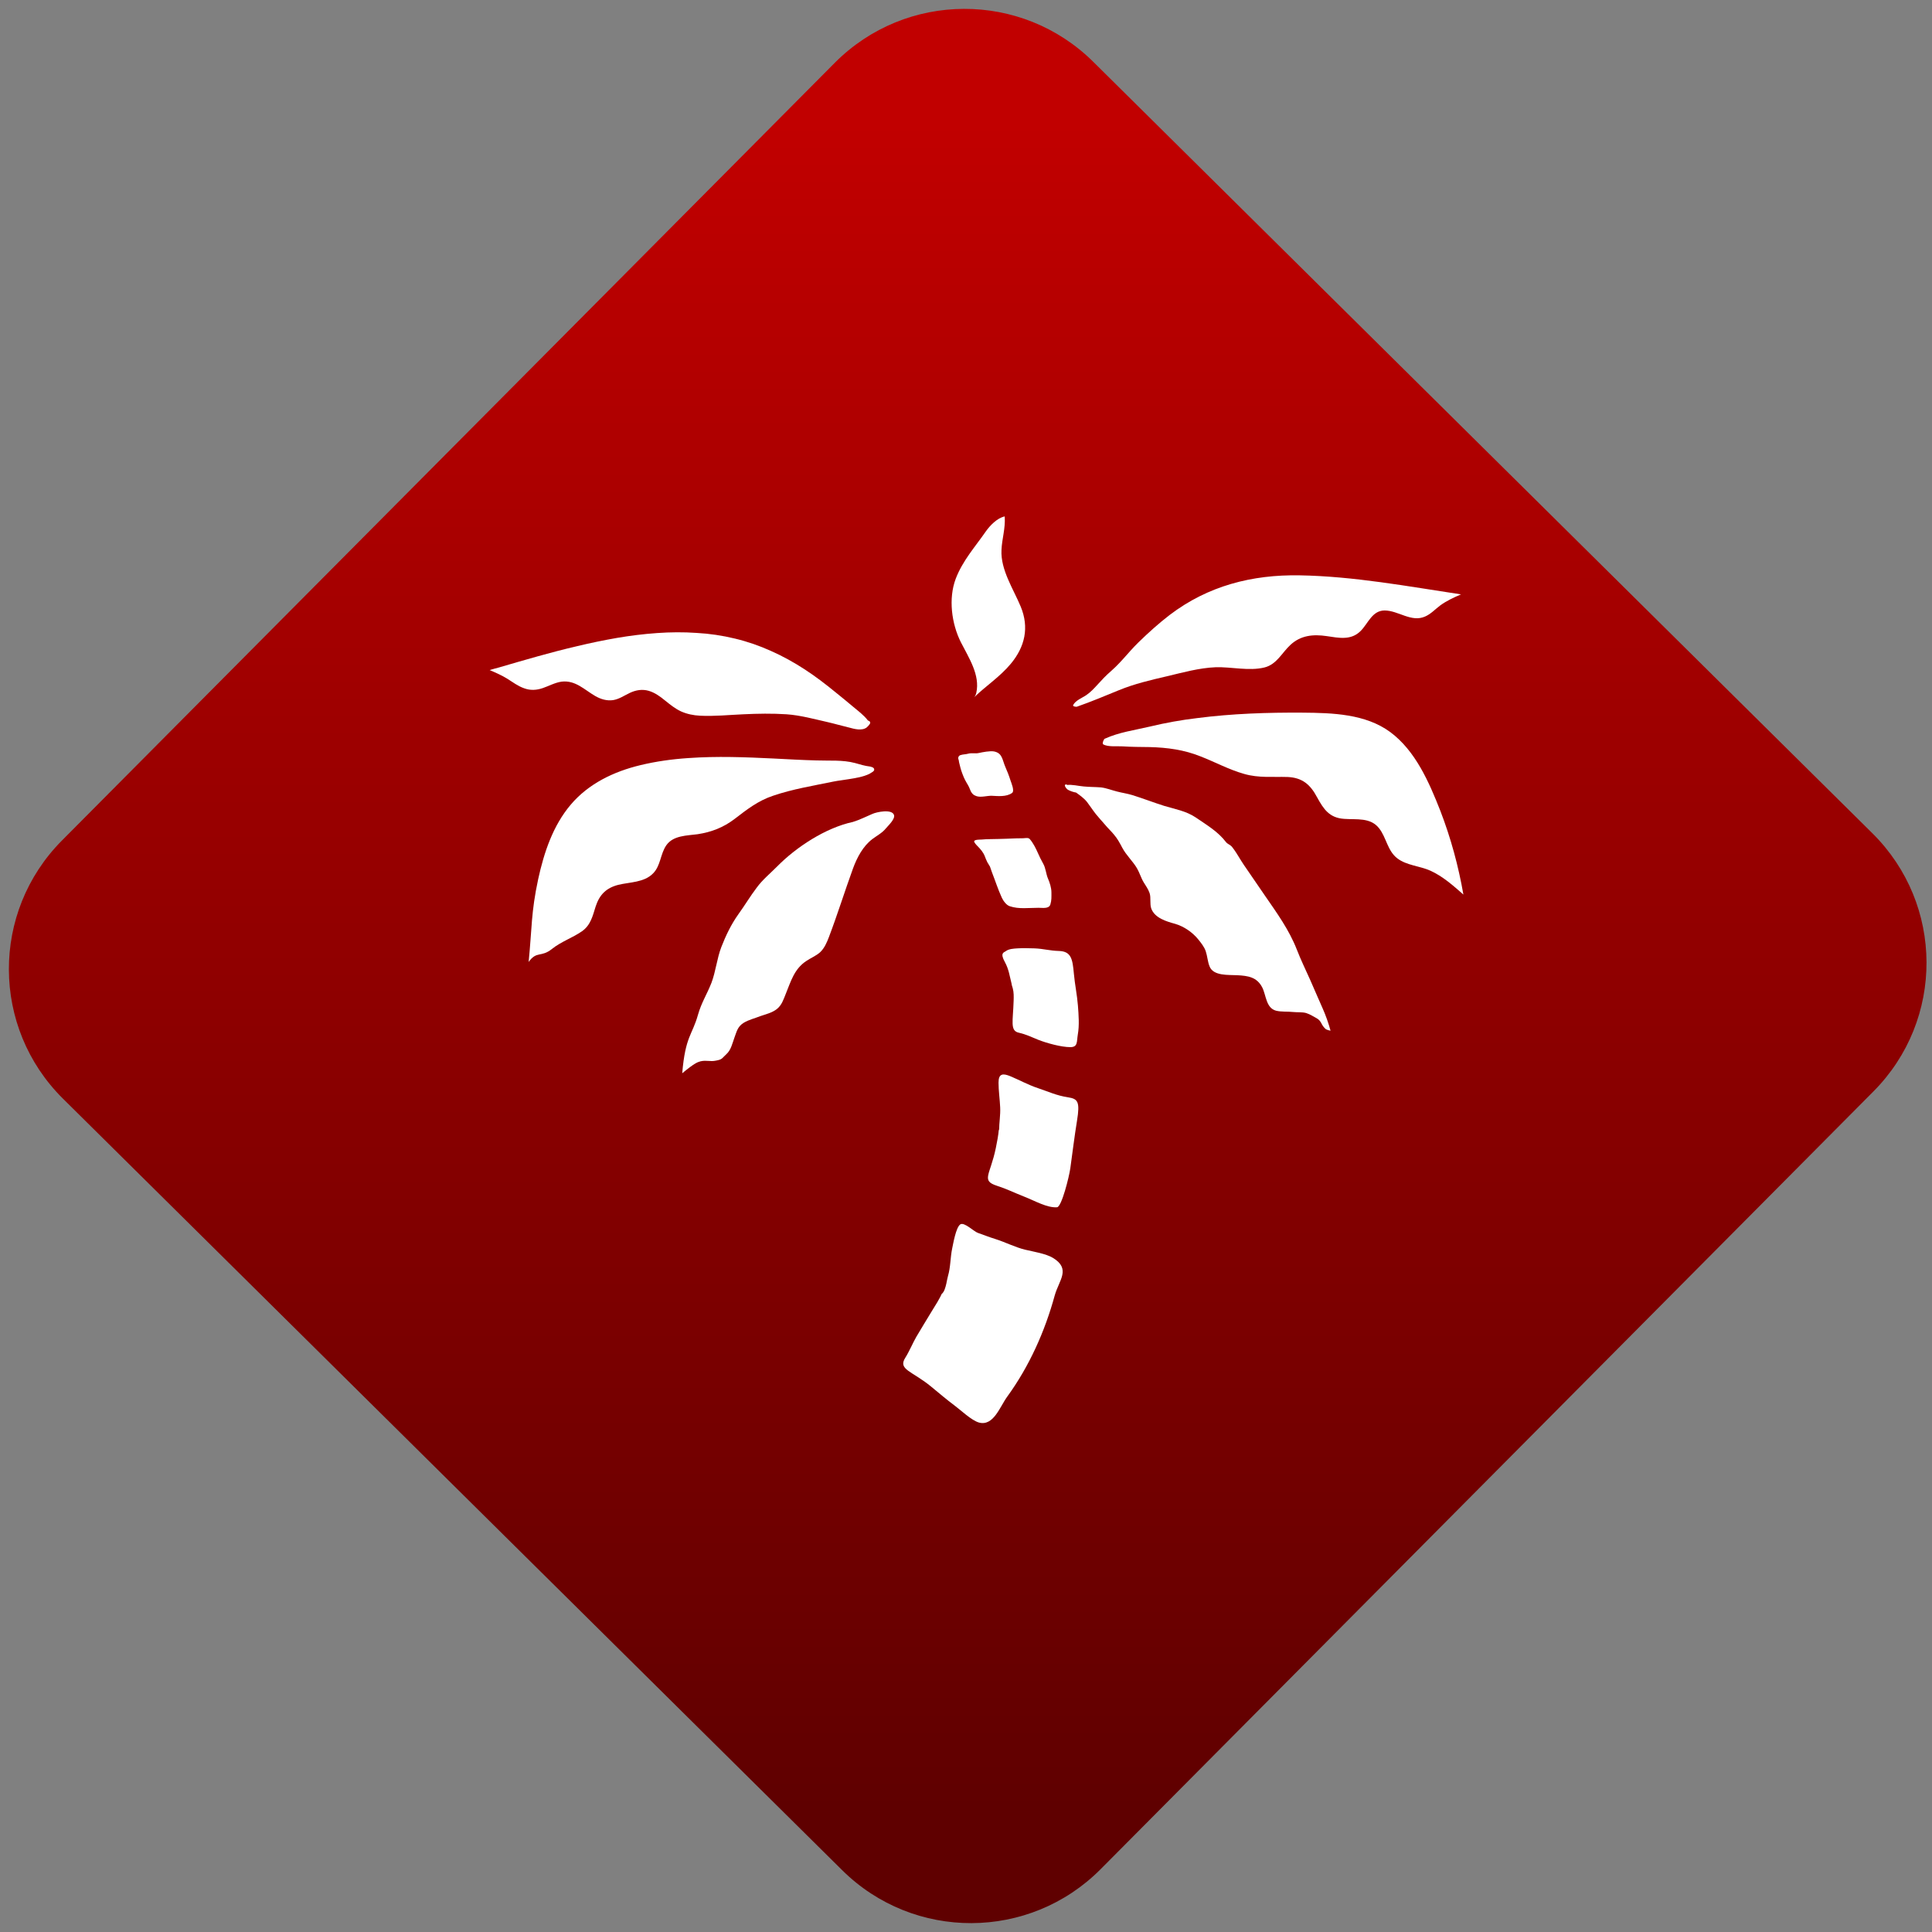 <svg width="64" height="64" viewBox="0 0 64 64" version="1.1"><rect x="0" y="0" width="64" height="64" fill="#808080" stroke="none"/><defs><linearGradient id="linear-pattern-0" gradientUnits="userSpaceOnUse" x1="0" y1="0" x2="0" y2="1" gradientTransform="matrix(60, 0, 0, 56, 0, 4)"><stop offset="0" stop-color="#c10000" stop-opacity="1"/><stop offset="1" stop-color="#5f0000" stop-opacity="1"/></linearGradient></defs><path fill="url(#linear-pattern-0)" fill-opacity="1" d="M 36.219 2.051 L 62.027 27.605 C 64.402 29.957 64.418 33.785 62.059 36.156 L 36.461 61.918 C 34.105 64.289 30.27 64.305 27.895 61.949 L 2.086 36.395 C -0.289 34.043 -0.305 30.215 2.051 27.844 L 27.652 2.082 C 30.008 -0.289 33.844 -0.305 36.219 2.051 Z M 36.219 2.051 " /><g transform="matrix(1.008,0,0,1.003,16.221,16.077)"><path fill-rule="nonzero" fill="rgb(100%, 100%, 100%)" fill-opacity="1" d="M 20.43 6.129 C 20.07 6.43 19.875 6.75 19.605 6.93 C 19.484 7.016 19.234 7.109 19.172 7.27 C 19.164 7.297 19.258 7.324 19.305 7.309 C 19.773 7.145 20.223 6.953 20.68 6.766 C 21.191 6.555 21.727 6.43 22.262 6.305 C 22.789 6.18 23.312 6.031 23.859 6.008 C 24.375 5.992 24.953 6.141 25.461 6.016 C 25.867 5.914 26.031 5.535 26.312 5.273 C 26.652 4.953 27.062 4.914 27.508 4.98 C 27.906 5.039 28.305 5.129 28.621 4.812 C 28.871 4.562 29 4.133 29.414 4.133 C 29.863 4.137 30.285 4.531 30.734 4.336 C 30.93 4.254 31.078 4.086 31.246 3.961 C 31.453 3.812 31.684 3.703 31.922 3.602 C 30.168 3.336 28.398 3.004 26.621 2.973 C 25.055 2.945 23.605 3.32 22.348 4.281 C 21.984 4.562 21.648 4.867 21.32 5.188 C 20.969 5.531 20.684 5.941 20.289 6.242 "/><path fill-rule="nonzero" fill="rgb(100%, 100%, 100%)" fill-opacity="1" d="M 20.219 8.367 C 20.68 8.156 21.195 8.086 21.691 7.969 C 22.207 7.844 22.727 7.75 23.25 7.688 C 24.398 7.539 25.57 7.5 26.723 7.508 C 27.695 7.516 28.781 7.547 29.594 8.148 C 30.426 8.766 30.875 9.812 31.242 10.75 C 31.586 11.648 31.836 12.57 32 13.516 C 31.664 13.219 31.324 12.914 30.914 12.727 C 30.566 12.57 30.133 12.555 29.828 12.32 C 29.504 12.07 29.469 11.633 29.23 11.328 C 28.945 10.961 28.492 11.047 28.082 11.016 C 27.594 10.984 27.406 10.695 27.188 10.297 C 26.969 9.883 26.707 9.656 26.227 9.633 C 25.738 9.617 25.273 9.672 24.793 9.531 C 24.297 9.391 23.844 9.141 23.363 8.953 C 22.82 8.734 22.27 8.66 21.688 8.645 C 21.391 8.641 21.094 8.641 20.797 8.621 C 20.637 8.609 20.32 8.648 20.164 8.555 C 20.117 8.531 20.188 8.363 20.219 8.367 "/><path fill-rule="nonzero" fill="rgb(100%, 100%, 100%)" fill-opacity="1" d="M 18.961 9.898 C 19.141 9.875 19.34 9.93 19.516 9.945 C 19.699 9.965 19.906 9.961 20.094 9.977 C 20.273 10 20.445 10.07 20.617 10.113 C 20.781 10.156 20.953 10.18 21.117 10.23 C 21.469 10.34 21.82 10.477 22.164 10.586 C 22.523 10.695 22.883 10.754 23.203 10.969 C 23.578 11.227 23.938 11.438 24.203 11.789 C 24.246 11.844 24.34 11.875 24.391 11.934 C 24.445 12 24.496 12.078 24.547 12.156 C 24.648 12.32 24.75 12.492 24.867 12.656 C 25.066 12.945 25.266 13.242 25.469 13.539 C 25.871 14.125 26.273 14.68 26.527 15.336 C 26.66 15.68 26.816 16 26.969 16.344 C 27.098 16.648 27.242 16.969 27.375 17.277 C 27.477 17.508 27.566 17.762 27.633 18.008 C 27.633 18.02 27.5 17.977 27.484 17.965 C 27.43 17.922 27.387 17.867 27.352 17.805 C 27.305 17.703 27.25 17.641 27.184 17.605 C 27.059 17.539 26.977 17.477 26.836 17.43 C 26.703 17.391 26.547 17.41 26.41 17.395 C 26.227 17.375 26.02 17.395 25.844 17.352 C 25.508 17.262 25.52 16.836 25.387 16.578 C 25.211 16.242 24.926 16.199 24.57 16.18 C 24.277 16.164 23.777 16.211 23.656 15.883 C 23.594 15.727 23.586 15.547 23.531 15.383 C 23.484 15.246 23.383 15.117 23.289 15 C 23.102 14.766 22.82 14.57 22.531 14.484 C 22.25 14.406 21.859 14.297 21.742 13.977 C 21.688 13.82 21.738 13.625 21.688 13.469 C 21.637 13.324 21.566 13.234 21.496 13.117 C 21.406 12.969 21.359 12.797 21.273 12.648 C 21.133 12.41 20.918 12.215 20.789 11.969 C 20.711 11.82 20.633 11.672 20.516 11.535 C 20.418 11.414 20.312 11.32 20.211 11.195 C 20.117 11.086 20.016 10.977 19.922 10.859 C 19.82 10.73 19.734 10.594 19.633 10.461 C 19.535 10.336 19.402 10.242 19.273 10.148 C 19.188 10.133 19.078 10.098 19.004 10.055 C 18.945 10.023 18.82 9.844 18.984 9.887 "/><path fill-rule="nonzero" fill="rgb(100%, 100%, 100%)" fill-opacity="1" d="M 15.922 7 C 15.953 6.961 15.977 6.922 15.992 6.855 C 16.125 6.266 15.742 5.691 15.484 5.18 C 15.18 4.57 15.07 3.742 15.316 3.086 C 15.543 2.488 15.949 2.039 16.305 1.523 C 16.441 1.328 16.68 1.078 16.926 1.027 C 16.953 1.43 16.836 1.758 16.82 2.133 C 16.785 2.789 17.215 3.43 17.453 4.008 C 17.734 4.695 17.594 5.328 17.125 5.895 C 16.77 6.324 16.312 6.621 15.922 7 "/><path fill-rule="nonzero" fill="rgb(100%, 100%, 100%)" fill-opacity="1" d="M 12.43 7.766 C 12.297 7.59 12.102 7.445 11.93 7.301 C 11.75 7.148 11.57 7 11.387 6.852 C 11.055 6.578 10.711 6.312 10.352 6.078 C 10 5.848 9.629 5.641 9.242 5.469 C 8.863 5.297 8.469 5.16 8.062 5.062 C 7.648 4.961 7.227 4.898 6.805 4.875 C 6.371 4.844 5.938 4.848 5.504 4.879 C 5.062 4.91 4.621 4.965 4.188 5.039 C 3.742 5.117 3.309 5.207 2.875 5.312 C 2.438 5.414 2.008 5.527 1.578 5.648 C 1.156 5.766 0.73 5.891 0.305 6.016 C 0.203 6.043 0.102 6.07 0 6.102 C 0.199 6.188 0.395 6.273 0.578 6.387 C 0.758 6.5 0.93 6.633 1.133 6.703 C 1.34 6.781 1.547 6.766 1.75 6.695 C 1.953 6.625 2.145 6.516 2.363 6.484 C 2.82 6.43 3.109 6.75 3.473 6.961 C 3.648 7.062 3.852 7.125 4.055 7.094 C 4.258 7.062 4.43 6.938 4.613 6.852 C 4.805 6.762 5.012 6.727 5.219 6.785 C 5.426 6.844 5.602 6.973 5.766 7.109 C 5.93 7.242 6.094 7.375 6.285 7.465 C 6.484 7.555 6.695 7.598 6.914 7.609 C 7.391 7.633 7.867 7.582 8.336 7.562 C 8.805 7.539 9.289 7.531 9.758 7.562 C 10.211 7.594 10.66 7.719 11.105 7.82 C 11.344 7.875 11.578 7.945 11.812 8 C 11.984 8.047 12.234 8.117 12.391 7.996 C 12.426 7.969 12.465 7.922 12.492 7.883 C 12.527 7.82 12.492 7.789 12.43 7.766 "/><path fill-rule="nonzero" fill="rgb(100%, 100%, 100%)" fill-opacity="1" d="M 12.508 9.289 C 12.312 9.266 12.18 9.219 12.008 9.172 C 11.598 9.062 11.16 9.102 10.742 9.086 C 10.273 9.074 9.805 9.047 9.336 9.023 C 8.402 8.977 7.465 8.941 6.531 9.008 C 6 9.043 5.469 9.117 4.953 9.242 C 4.078 9.453 3.25 9.852 2.664 10.547 C 2.078 11.242 1.785 12.129 1.594 13.008 C 1.359 14.105 1.391 14.625 1.281 15.742 C 1.547 15.367 1.688 15.602 2.047 15.312 C 2.348 15.07 2.715 14.949 3.031 14.73 C 3.32 14.527 3.383 14.227 3.484 13.906 C 3.609 13.523 3.828 13.297 4.227 13.195 C 4.602 13.102 5.074 13.121 5.367 12.82 C 5.625 12.562 5.605 12.172 5.809 11.883 C 6.035 11.562 6.484 11.57 6.832 11.523 C 7.289 11.453 7.68 11.301 8.047 11.02 C 8.453 10.707 8.824 10.414 9.32 10.25 C 9.961 10.031 10.633 9.922 11.293 9.785 C 11.461 9.75 11.641 9.734 11.812 9.703 C 12.031 9.668 12.273 9.629 12.477 9.531 C 12.516 9.508 12.555 9.484 12.59 9.461 C 12.609 9.445 12.633 9.426 12.637 9.398 C 12.648 9.305 12.516 9.297 12.453 9.273 "/><path fill-rule="nonzero" fill="rgb(100%, 100%, 100%)" fill-opacity="1" d="M 11.938 11.117 C 11.039 11.312 10.078 11.945 9.449 12.586 C 9.227 12.812 8.969 13.023 8.781 13.281 C 8.562 13.57 8.383 13.875 8.172 14.168 C 7.938 14.496 7.758 14.875 7.613 15.25 C 7.469 15.625 7.43 16.055 7.289 16.43 C 7.133 16.828 6.961 17.078 6.844 17.492 C 6.656 18.164 6.43 18.195 6.328 19.418 C 6.727 19.086 6.828 19.051 6.93 19.023 C 7.137 18.977 7.242 19.043 7.438 19 C 7.648 18.961 7.625 18.93 7.781 18.785 C 7.93 18.652 7.977 18.426 8.039 18.254 C 8.117 18.047 8.141 17.883 8.344 17.754 C 8.516 17.648 8.711 17.605 8.895 17.531 C 9.07 17.469 9.281 17.422 9.438 17.297 C 9.598 17.168 9.652 16.992 9.727 16.805 C 9.898 16.383 10.008 15.977 10.398 15.715 C 10.551 15.609 10.734 15.539 10.867 15.414 C 11.004 15.281 11.086 15.086 11.148 14.922 C 11.43 14.176 11.668 13.406 11.941 12.652 C 12.07 12.301 12.266 11.914 12.586 11.676 C 12.727 11.57 12.902 11.48 13.023 11.328 C 13.102 11.234 13.328 11.023 13.289 10.891 C 13.223 10.68 12.715 10.789 12.578 10.852 C 12.375 10.938 12.156 11.051 11.938 11.117 "/><path fill-rule="nonzero" fill="rgb(100%, 100%, 100%)" fill-opacity="1" d="M 16.574 8.789 C 16.445 8.766 16.203 8.812 16.078 8.84 C 15.969 8.867 15.836 8.832 15.727 8.863 C 15.625 8.891 15.574 8.879 15.473 8.91 C 15.438 8.922 15.414 8.945 15.406 8.973 C 15.406 8.973 15.406 8.977 15.406 8.977 C 15.406 9.086 15.445 9.234 15.473 9.336 C 15.5 9.441 15.57 9.629 15.621 9.727 C 15.688 9.859 15.734 9.906 15.789 10.051 C 15.836 10.18 15.906 10.234 15.988 10.262 C 16.145 10.32 16.344 10.246 16.512 10.254 C 16.684 10.262 16.984 10.297 17.168 10.16 C 17.258 10.094 17.145 9.836 17.113 9.738 C 17.066 9.586 17.008 9.441 16.945 9.297 C 16.844 9.062 16.852 8.844 16.574 8.789 Z M 15.406 8.977 C 15.406 8.977 15.402 8.98 15.402 8.98 C 15.395 9.012 15.398 9.047 15.418 9.074 Z M 17.539 11.656 C 17.453 11.66 17.371 11.656 17.289 11.66 C 17.102 11.672 16.914 11.672 16.723 11.68 C 16.539 11.688 16.348 11.68 16.168 11.699 C 16.117 11.703 15.938 11.695 15.922 11.754 C 15.914 11.793 16 11.883 16.027 11.91 C 16.125 12.008 16.219 12.117 16.27 12.246 C 16.32 12.383 16.375 12.508 16.465 12.621 L 16.375 12.469 C 16.438 12.547 16.469 12.68 16.504 12.773 C 16.613 13.051 16.703 13.34 16.828 13.613 C 16.875 13.719 16.98 13.867 17.094 13.902 C 17.25 13.953 17.391 13.965 17.562 13.965 C 17.719 13.965 17.879 13.953 18.039 13.953 C 18.176 13.953 18.379 13.992 18.426 13.844 C 18.469 13.703 18.461 13.594 18.461 13.445 C 18.461 13.289 18.406 13.125 18.348 12.988 C 18.285 12.844 18.273 12.641 18.195 12.504 C 18.117 12.363 18.07 12.266 18.008 12.125 C 17.945 11.98 17.855 11.805 17.75 11.684 C 17.703 11.629 17.609 11.652 17.539 11.656 Z M 17.344 15.293 C 17.219 15.301 17.055 15.309 16.953 15.391 C 16.898 15.43 16.766 15.445 16.93 15.742 C 17.062 15.984 17.086 16.203 17.152 16.461 C 17.156 16.516 17.18 16.562 17.191 16.613 C 17.227 16.75 17.223 16.887 17.219 17.023 C 17.199 17.703 17.094 18.012 17.387 18.078 C 17.641 18.137 17.797 18.219 18.027 18.312 C 18.305 18.422 18.781 18.555 19.082 18.555 C 19.336 18.555 19.289 18.371 19.328 18.141 C 19.383 17.828 19.355 17.5 19.332 17.184 C 19.305 16.832 19.23 16.48 19.199 16.129 C 19.156 15.648 19.113 15.391 18.707 15.379 C 18.402 15.371 18.203 15.305 17.906 15.293 C 17.719 15.289 17.531 15.281 17.344 15.293 Z M 16.828 19.469 C 16.758 19.496 16.723 19.574 16.723 19.73 C 16.723 20 16.766 20.281 16.777 20.547 C 16.789 20.805 16.742 21.051 16.742 21.309 L 16.734 21.266 C 16.715 21.48 16.676 21.68 16.633 21.891 C 16.449 22.785 16.141 22.961 16.668 23.133 C 16.984 23.234 17.211 23.352 17.594 23.504 C 17.922 23.633 18.32 23.867 18.645 23.844 C 18.797 23.832 19.043 22.836 19.082 22.555 C 19.148 22.078 19.223 21.469 19.301 20.992 C 19.406 20.348 19.328 20.262 19 20.211 C 18.625 20.152 18.379 20.031 18.02 19.91 C 17.703 19.805 17.41 19.641 17.102 19.512 C 16.992 19.469 16.898 19.441 16.828 19.469 Z M 15.465 24.41 C 15.32 24.516 15.234 25.047 15.199 25.207 C 15.137 25.508 15.148 25.82 15.062 26.113 C 15.043 26.18 15.027 26.273 15.008 26.363 C 14.977 26.5 14.938 26.641 14.852 26.711 L 14.891 26.621 C 14.789 26.879 14.656 27.062 14.512 27.305 C 14.348 27.578 14.18 27.852 14.02 28.125 C 13.914 28.309 13.781 28.621 13.664 28.805 C 13.402 29.211 13.879 29.242 14.52 29.777 C 14.77 29.984 15.016 30.195 15.277 30.391 C 15.477 30.539 15.832 30.883 16.078 30.953 C 16.559 31.086 16.766 30.43 17.012 30.094 C 17.734 29.094 18.246 27.945 18.57 26.754 C 18.711 26.25 19.109 25.883 18.512 25.516 C 18.281 25.375 17.863 25.309 17.602 25.246 C 17.273 25.168 16.938 24.992 16.613 24.891 C 16.352 24.809 16.309 24.781 16.047 24.691 C 15.914 24.648 15.594 24.32 15.465 24.41 Z M 15.465 24.41 "/></g></svg>
